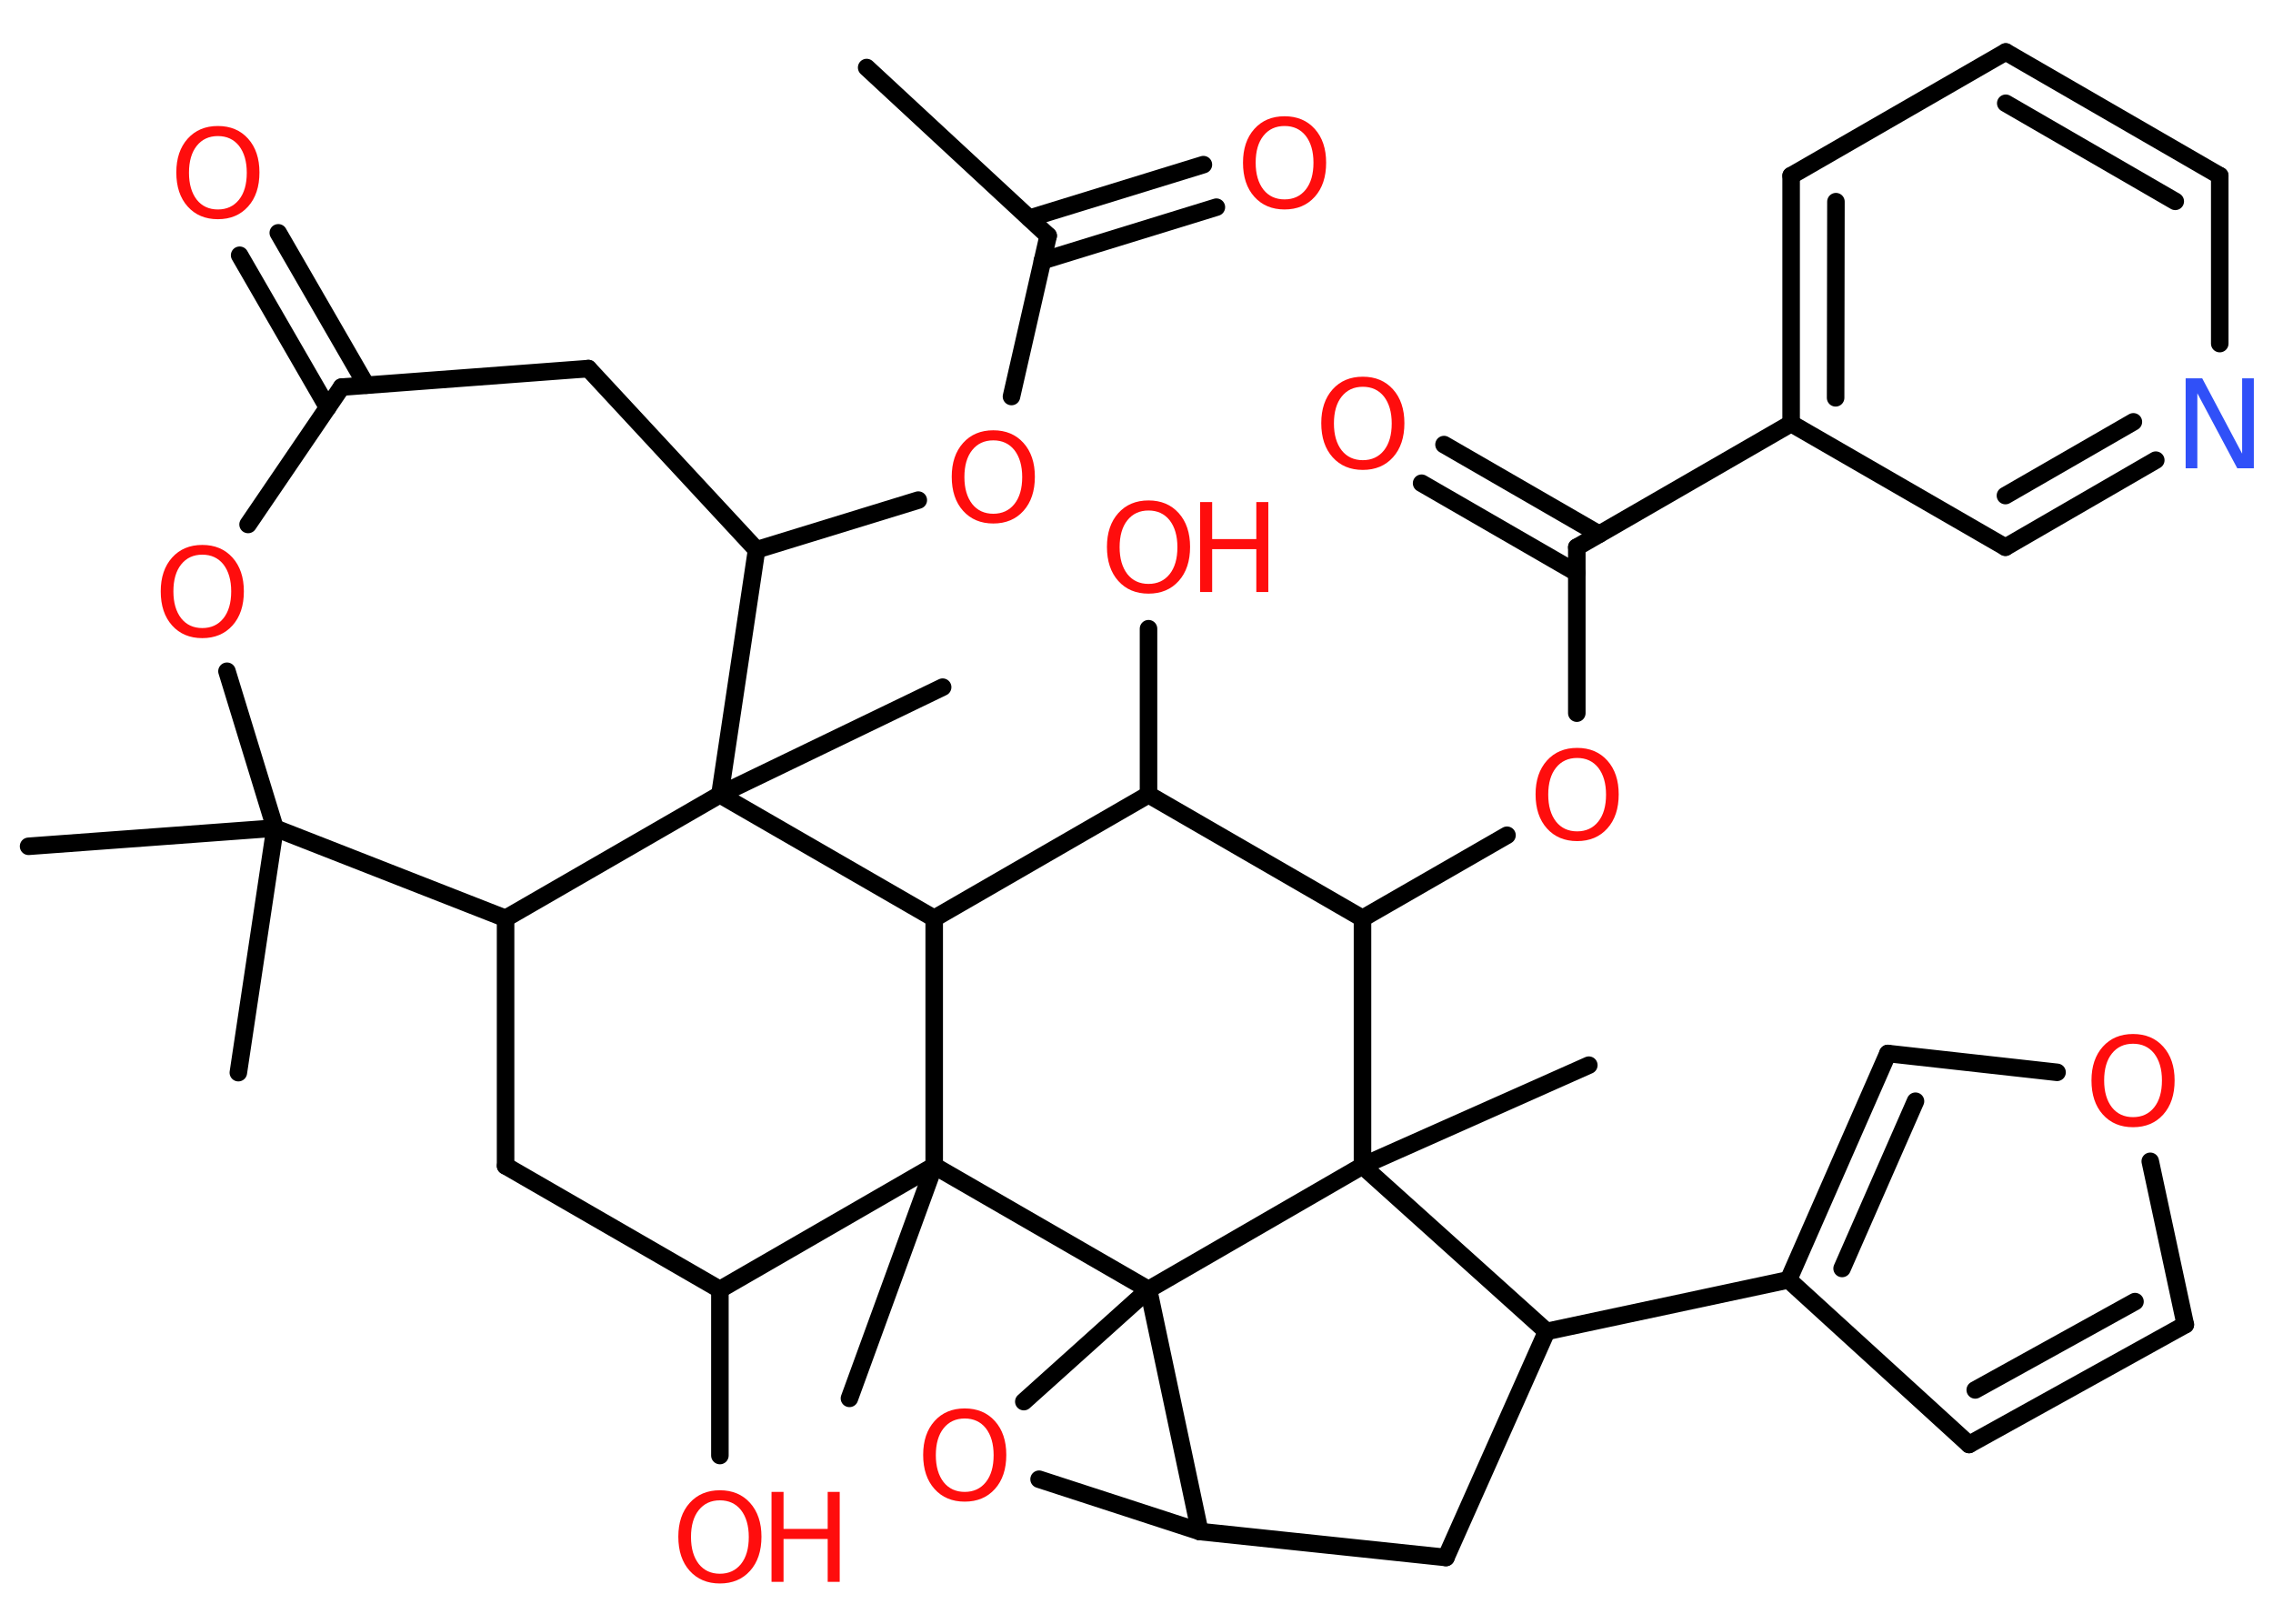 <?xml version='1.0' encoding='UTF-8'?>
<!DOCTYPE svg PUBLIC "-//W3C//DTD SVG 1.1//EN" "http://www.w3.org/Graphics/SVG/1.1/DTD/svg11.dtd">
<svg version='1.2' xmlns='http://www.w3.org/2000/svg' xmlns:xlink='http://www.w3.org/1999/xlink' width='70.0mm' height='50.0mm' viewBox='0 0 70.0 50.0'>
  <desc>Generated by the Chemistry Development Kit (http://github.com/cdk)</desc>
  <g stroke-linecap='round' stroke-linejoin='round' stroke='#000000' stroke-width='.54' fill='#FF0D0D'>
    <rect x='.0' y='.0' width='70.0' height='50.0' fill='#FFFFFF' stroke='none'/>
    <g id='mol1' class='mol'>
      <line id='mol1bnd1' class='bond' x1='26.69' y1='2.08' x2='32.28' y2='7.26'/>
      <g id='mol1bnd2' class='bond'>
        <line x1='31.7' y1='6.72' x2='37.06' y2='5.07'/>
        <line x1='32.1' y1='8.03' x2='37.46' y2='6.38'/>
      </g>
      <line id='mol1bnd3' class='bond' x1='32.28' y1='7.26' x2='31.15' y2='12.21'/>
      <line id='mol1bnd4' class='bond' x1='28.28' y1='15.4' x2='23.3' y2='16.93'/>
      <line id='mol1bnd5' class='bond' x1='23.3' y1='16.93' x2='18.12' y2='11.35'/>
      <line id='mol1bnd6' class='bond' x1='18.12' y1='11.35' x2='10.52' y2='11.92'/>
      <g id='mol1bnd7' class='bond'>
        <line x1='10.09' y1='12.55' x2='7.38' y2='7.86'/>
        <line x1='11.28' y1='11.86' x2='8.57' y2='7.17'/>
      </g>
      <line id='mol1bnd8' class='bond' x1='10.52' y1='11.92' x2='7.64' y2='16.15'/>
      <line id='mol1bnd9' class='bond' x1='6.99' y1='20.67' x2='8.47' y2='25.5'/>
      <line id='mol1bnd10' class='bond' x1='8.47' y1='25.5' x2='.88' y2='26.06'/>
      <line id='mol1bnd11' class='bond' x1='8.47' y1='25.5' x2='7.34' y2='33.03'/>
      <line id='mol1bnd12' class='bond' x1='8.47' y1='25.5' x2='15.57' y2='28.28'/>
      <line id='mol1bnd13' class='bond' x1='15.57' y1='28.28' x2='15.57' y2='35.9'/>
      <line id='mol1bnd14' class='bond' x1='15.57' y1='35.9' x2='22.17' y2='39.71'/>
      <line id='mol1bnd15' class='bond' x1='22.17' y1='39.71' x2='22.17' y2='44.82'/>
      <line id='mol1bnd16' class='bond' x1='22.17' y1='39.71' x2='28.77' y2='35.9'/>
      <line id='mol1bnd17' class='bond' x1='28.77' y1='35.9' x2='26.16' y2='43.06'/>
      <line id='mol1bnd18' class='bond' x1='28.77' y1='35.9' x2='28.77' y2='28.28'/>
      <line id='mol1bnd19' class='bond' x1='28.77' y1='28.28' x2='35.37' y2='24.47'/>
      <line id='mol1bnd20' class='bond' x1='35.37' y1='24.47' x2='35.37' y2='19.36'/>
      <line id='mol1bnd21' class='bond' x1='35.37' y1='24.47' x2='41.96' y2='28.28'/>
      <line id='mol1bnd22' class='bond' x1='41.96' y1='28.28' x2='46.41' y2='25.72'/>
      <line id='mol1bnd23' class='bond' x1='48.56' y1='21.96' x2='48.56' y2='16.85'/>
      <g id='mol1bnd24' class='bond'>
        <line x1='48.56' y1='17.64' x2='43.78' y2='14.88'/>
        <line x1='49.25' y1='16.45' x2='44.47' y2='13.69'/>
      </g>
      <line id='mol1bnd25' class='bond' x1='48.56' y1='16.85' x2='55.16' y2='13.04'/>
      <g id='mol1bnd26' class='bond'>
        <line x1='55.16' y1='5.41' x2='55.16' y2='13.04'/>
        <line x1='56.54' y1='6.21' x2='56.53' y2='12.25'/>
      </g>
      <line id='mol1bnd27' class='bond' x1='55.16' y1='5.41' x2='61.77' y2='1.6'/>
      <g id='mol1bnd28' class='bond'>
        <line x1='68.36' y1='5.41' x2='61.77' y2='1.6'/>
        <line x1='66.99' y1='6.2' x2='61.77' y2='3.18'/>
      </g>
      <line id='mol1bnd29' class='bond' x1='68.36' y1='5.41' x2='68.36' y2='10.58'/>
      <g id='mol1bnd30' class='bond'>
        <line x1='61.76' y1='16.85' x2='66.39' y2='14.17'/>
        <line x1='61.76' y1='15.26' x2='65.7' y2='12.99'/>
      </g>
      <line id='mol1bnd31' class='bond' x1='55.16' y1='13.04' x2='61.76' y2='16.85'/>
      <line id='mol1bnd32' class='bond' x1='41.96' y1='28.28' x2='41.96' y2='35.9'/>
      <line id='mol1bnd33' class='bond' x1='41.96' y1='35.9' x2='48.93' y2='32.8'/>
      <line id='mol1bnd34' class='bond' x1='41.96' y1='35.9' x2='47.63' y2='41.0'/>
      <line id='mol1bnd35' class='bond' x1='47.63' y1='41.0' x2='55.08' y2='39.41'/>
      <line id='mol1bnd36' class='bond' x1='55.08' y1='39.41' x2='60.64' y2='44.48'/>
      <g id='mol1bnd37' class='bond'>
        <line x1='60.64' y1='44.48' x2='67.3' y2='40.79'/>
        <line x1='60.83' y1='42.8' x2='65.75' y2='40.08'/>
      </g>
      <line id='mol1bnd38' class='bond' x1='67.3' y1='40.79' x2='66.22' y2='35.76'/>
      <line id='mol1bnd39' class='bond' x1='63.35' y1='33.02' x2='58.14' y2='32.44'/>
      <g id='mol1bnd40' class='bond'>
        <line x1='58.14' y1='32.44' x2='55.08' y2='39.41'/>
        <line x1='58.99' y1='33.91' x2='56.73' y2='39.06'/>
      </g>
      <line id='mol1bnd41' class='bond' x1='47.63' y1='41.0' x2='44.53' y2='47.96'/>
      <line id='mol1bnd42' class='bond' x1='44.53' y1='47.96' x2='36.95' y2='47.16'/>
      <line id='mol1bnd43' class='bond' x1='36.95' y1='47.16' x2='32.0' y2='45.55'/>
      <line id='mol1bnd44' class='bond' x1='31.53' y1='43.16' x2='35.37' y2='39.71'/>
      <line id='mol1bnd45' class='bond' x1='36.95' y1='47.16' x2='35.37' y2='39.71'/>
      <line id='mol1bnd46' class='bond' x1='41.96' y1='35.9' x2='35.37' y2='39.71'/>
      <line id='mol1bnd47' class='bond' x1='28.77' y1='35.9' x2='35.37' y2='39.71'/>
      <line id='mol1bnd48' class='bond' x1='28.77' y1='28.28' x2='22.17' y2='24.47'/>
      <line id='mol1bnd49' class='bond' x1='23.3' y1='16.93' x2='22.17' y2='24.47'/>
      <line id='mol1bnd50' class='bond' x1='15.57' y1='28.28' x2='22.17' y2='24.47'/>
      <line id='mol1bnd51' class='bond' x1='22.17' y1='24.47' x2='29.03' y2='21.16'/>
      <path id='mol1atm3' class='atom' d='M39.56 3.88q-.41 .0 -.65 .3q-.24 .3 -.24 .83q.0 .52 .24 .83q.24 .3 .65 .3q.41 .0 .65 -.3q.24 -.3 .24 -.83q.0 -.52 -.24 -.83q-.24 -.3 -.65 -.3zM39.56 3.58q.58 .0 .93 .39q.35 .39 .35 1.04q.0 .66 -.35 1.05q-.35 .39 -.93 .39q-.58 .0 -.93 -.39q-.35 -.39 -.35 -1.05q.0 -.65 .35 -1.04q.35 -.39 .93 -.39z' stroke='none'/>
      <path id='mol1atm4' class='atom' d='M30.59 13.56q-.41 .0 -.65 .3q-.24 .3 -.24 .83q.0 .52 .24 .83q.24 .3 .65 .3q.41 .0 .65 -.3q.24 -.3 .24 -.83q.0 -.52 -.24 -.83q-.24 -.3 -.65 -.3zM30.59 13.25q.58 .0 .93 .39q.35 .39 .35 1.04q.0 .66 -.35 1.05q-.35 .39 -.93 .39q-.58 .0 -.93 -.39q-.35 -.39 -.35 -1.05q.0 -.65 .35 -1.04q.35 -.39 .93 -.39z' stroke='none'/>
      <path id='mol1atm8' class='atom' d='M6.71 4.19q-.41 .0 -.65 .3q-.24 .3 -.24 .83q.0 .52 .24 .83q.24 .3 .65 .3q.41 .0 .65 -.3q.24 -.3 .24 -.83q.0 -.52 -.24 -.83q-.24 -.3 -.65 -.3zM6.71 3.88q.58 .0 .93 .39q.35 .39 .35 1.04q.0 .66 -.35 1.05q-.35 .39 -.93 .39q-.58 .0 -.93 -.39q-.35 -.39 -.35 -1.05q.0 -.65 .35 -1.04q.35 -.39 .93 -.39z' stroke='none'/>
      <path id='mol1atm9' class='atom' d='M6.23 17.08q-.41 .0 -.65 .3q-.24 .3 -.24 .83q.0 .52 .24 .83q.24 .3 .65 .3q.41 .0 .65 -.3q.24 -.3 .24 -.83q.0 -.52 -.24 -.83q-.24 -.3 -.65 -.3zM6.23 16.78q.58 .0 .93 .39q.35 .39 .35 1.04q.0 .66 -.35 1.05q-.35 .39 -.93 .39q-.58 .0 -.93 -.39q-.35 -.39 -.35 -1.05q.0 -.65 .35 -1.04q.35 -.39 .93 -.39z' stroke='none'/>
      <g id='mol1atm16' class='atom'>
        <path d='M22.17 46.2q-.41 .0 -.65 .3q-.24 .3 -.24 .83q.0 .52 .24 .83q.24 .3 .65 .3q.41 .0 .65 -.3q.24 -.3 .24 -.83q.0 -.52 -.24 -.83q-.24 -.3 -.65 -.3zM22.17 45.89q.58 .0 .93 .39q.35 .39 .35 1.04q.0 .66 -.35 1.05q-.35 .39 -.93 .39q-.58 .0 -.93 -.39q-.35 -.39 -.35 -1.05q.0 -.65 .35 -1.04q.35 -.39 .93 -.39z' stroke='none'/>
        <path d='M23.76 45.94h.37v1.14h1.36v-1.14h.37v2.77h-.37v-1.32h-1.36v1.32h-.37v-2.77z' stroke='none'/>
      </g>
      <g id='mol1atm21' class='atom'>
        <path d='M35.37 15.72q-.41 .0 -.65 .3q-.24 .3 -.24 .83q.0 .52 .24 .83q.24 .3 .65 .3q.41 .0 .65 -.3q.24 -.3 .24 -.83q.0 -.52 -.24 -.83q-.24 -.3 -.65 -.3zM35.37 15.41q.58 .0 .93 .39q.35 .39 .35 1.04q.0 .66 -.35 1.05q-.35 .39 -.93 .39q-.58 .0 -.93 -.39q-.35 -.39 -.35 -1.05q.0 -.65 .35 -1.04q.35 -.39 .93 -.39z' stroke='none'/>
        <path d='M36.96 15.46h.37v1.14h1.36v-1.14h.37v2.77h-.37v-1.32h-1.36v1.32h-.37v-2.77z' stroke='none'/>
      </g>
      <path id='mol1atm23' class='atom' d='M48.57 23.34q-.41 .0 -.65 .3q-.24 .3 -.24 .83q.0 .52 .24 .83q.24 .3 .65 .3q.41 .0 .65 -.3q.24 -.3 .24 -.83q.0 -.52 -.24 -.83q-.24 -.3 -.65 -.3zM48.57 23.03q.58 .0 .93 .39q.35 .39 .35 1.04q.0 .66 -.35 1.05q-.35 .39 -.93 .39q-.58 .0 -.93 -.39q-.35 -.39 -.35 -1.05q.0 -.65 .35 -1.04q.35 -.39 .93 -.39z' stroke='none'/>
      <path id='mol1atm25' class='atom' d='M41.97 11.91q-.41 .0 -.65 .3q-.24 .3 -.24 .83q.0 .52 .24 .83q.24 .3 .65 .3q.41 .0 .65 -.3q.24 -.3 .24 -.83q.0 -.52 -.24 -.83q-.24 -.3 -.65 -.3zM41.97 11.6q.58 .0 .93 .39q.35 .39 .35 1.04q.0 .66 -.35 1.05q-.35 .39 -.93 .39q-.58 .0 -.93 -.39q-.35 -.39 -.35 -1.05q.0 -.65 .35 -1.04q.35 -.39 .93 -.39z' stroke='none'/>
      <path id='mol1atm30' class='atom' d='M67.32 11.65h.5l1.23 2.32v-2.32h.36v2.77h-.51l-1.23 -2.31v2.31h-.36v-2.77z' stroke='none' fill='#3050F8'/>
      <path id='mol1atm38' class='atom' d='M65.69 32.14q-.41 .0 -.65 .3q-.24 .3 -.24 .83q.0 .52 .24 .83q.24 .3 .65 .3q.41 .0 .65 -.3q.24 -.3 .24 -.83q.0 -.52 -.24 -.83q-.24 -.3 -.65 -.3zM65.69 31.84q.58 .0 .93 .39q.35 .39 .35 1.04q.0 .66 -.35 1.05q-.35 .39 -.93 .39q-.58 .0 -.93 -.39q-.35 -.39 -.35 -1.05q.0 -.65 .35 -1.04q.35 -.39 .93 -.39z' stroke='none'/>
      <path id='mol1atm42' class='atom' d='M29.71 43.68q-.41 .0 -.65 .3q-.24 .3 -.24 .83q.0 .52 .24 .83q.24 .3 .65 .3q.41 .0 .65 -.3q.24 -.3 .24 -.83q.0 -.52 -.24 -.83q-.24 -.3 -.65 -.3zM29.71 43.37q.58 .0 .93 .39q.35 .39 .35 1.04q.0 .66 -.35 1.05q-.35 .39 -.93 .39q-.58 .0 -.93 -.39q-.35 -.39 -.35 -1.05q.0 -.65 .35 -1.04q.35 -.39 .93 -.39z' stroke='none'/>
    </g>
  </g>
</svg>
